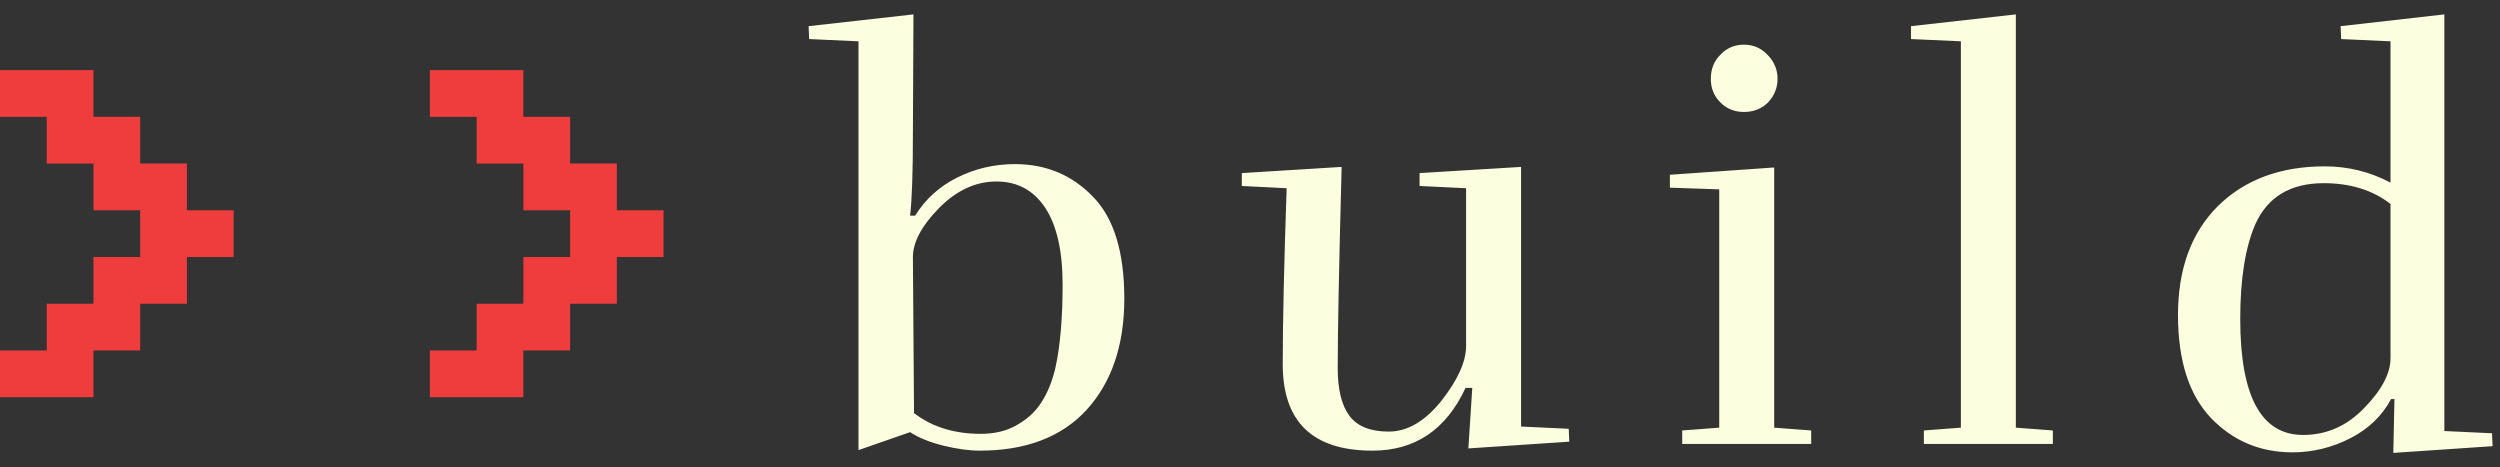 <svg width="107" height="20" viewBox="0 0 107 20" fill="none" xmlns="http://www.w3.org/2000/svg">
<rect x="0" y="0" width="107" height="20" fill="#333333" stroke="none"/>
<path d="M0 17V15H2V13H4V11H6V9H4V7H2V5H0V3H4V5H6V7H8V9H10V11H8V13H6V15H4V17H0ZM18.4 17V15H20.4V13H22.4V11H24.4V9H22.4V7H20.4V5H18.4V3H22.4V5H24.4V7H26.4V9H28.4V11H26.4V13H24.4V15H22.4V17H18.4Z" fill="#EF3D3D"/>
<path d="M41.976 18.568C42.584 18.568 43.104 18.44 43.536 18.184C43.984 17.928 44.328 17.608 44.568 17.224C44.824 16.84 45.024 16.352 45.168 15.76C45.376 14.816 45.48 13.624 45.48 12.184C45.48 10.744 45.232 9.648 44.736 8.896C44.24 8.144 43.544 7.768 42.648 7.768C41.752 7.768 40.928 8.152 40.176 8.92C39.44 9.672 39.072 10.368 39.072 11.008L39.12 17.68C39.888 18.272 40.84 18.568 41.976 18.568ZM39.096 0.616L39.072 5.752C39.072 7.384 39.032 8.544 38.952 9.232H39.168C39.6 8.528 40.2 7.984 40.968 7.6C41.736 7.216 42.56 7.024 43.44 7.024C44.768 7.024 45.88 7.488 46.776 8.416C47.672 9.328 48.12 10.784 48.12 12.784C48.12 14.768 47.584 16.352 46.512 17.536C45.44 18.704 43.912 19.288 41.928 19.288C41.48 19.288 40.96 19.216 40.368 19.072C39.792 18.928 39.32 18.736 38.952 18.496L36.744 19.264V1.768L34.632 1.672L34.608 1.12L39.096 0.616ZM58.742 19.288C56.181 19.288 54.901 18.056 54.901 15.592C54.901 13.784 54.958 11.272 55.069 8.056L53.15 7.96V7.408L57.422 7.144C57.309 11.368 57.254 14.24 57.254 15.76C57.254 16.672 57.422 17.352 57.758 17.8C58.093 18.248 58.654 18.472 59.438 18.472C60.237 18.472 60.989 18.032 61.694 17.152C62.398 16.256 62.749 15.472 62.749 14.8V8.056L60.758 7.96V7.408L65.102 7.144V18.256L67.141 18.352L67.165 18.904L62.846 19.192L63.014 16.6H62.725C61.894 18.392 60.566 19.288 58.742 19.288ZM76.079 3.376C76.079 3.76 75.943 4.096 75.671 4.384C75.399 4.656 75.055 4.792 74.639 4.792C74.239 4.792 73.903 4.656 73.631 4.384C73.359 4.112 73.223 3.776 73.223 3.376C73.223 2.96 73.359 2.616 73.631 2.344C73.903 2.056 74.239 1.912 74.639 1.912C75.039 1.912 75.375 2.056 75.647 2.344C75.935 2.632 76.079 2.976 76.079 3.376ZM71.999 19V18.424L73.583 18.304V8.104L71.471 8.032V7.48L75.935 7.168V18.304L77.519 18.424V19H71.999ZM87.862 19H82.342V18.424L83.926 18.304V1.768L81.79 1.672V1.12L86.278 0.616V18.304L87.862 18.424V19ZM102.314 15.328V8.728C101.546 8.136 100.594 7.84 99.458 7.84C98.034 7.84 97.058 8.424 96.53 9.592C96.098 10.584 95.882 11.936 95.882 13.648C95.882 16.96 96.778 18.616 98.57 18.616C99.578 18.616 100.45 18.232 101.186 17.464C101.938 16.696 102.314 15.984 102.314 15.328ZM98.114 19.36C96.738 19.36 95.578 18.872 94.634 17.896C93.69 16.904 93.218 15.432 93.218 13.48C93.218 11.512 93.786 9.96 94.922 8.824C96.074 7.688 97.602 7.12 99.506 7.12C100.498 7.12 101.434 7.352 102.314 7.816V1.768L100.202 1.672L100.178 1.12L104.618 0.616V18.448L106.658 18.544L106.682 19.096L102.434 19.384L102.482 17.08H102.338C101.954 17.8 101.37 18.36 100.586 18.76C99.802 19.16 98.978 19.36 98.114 19.36Z" fill="#FCFFDF"/>
</svg>
